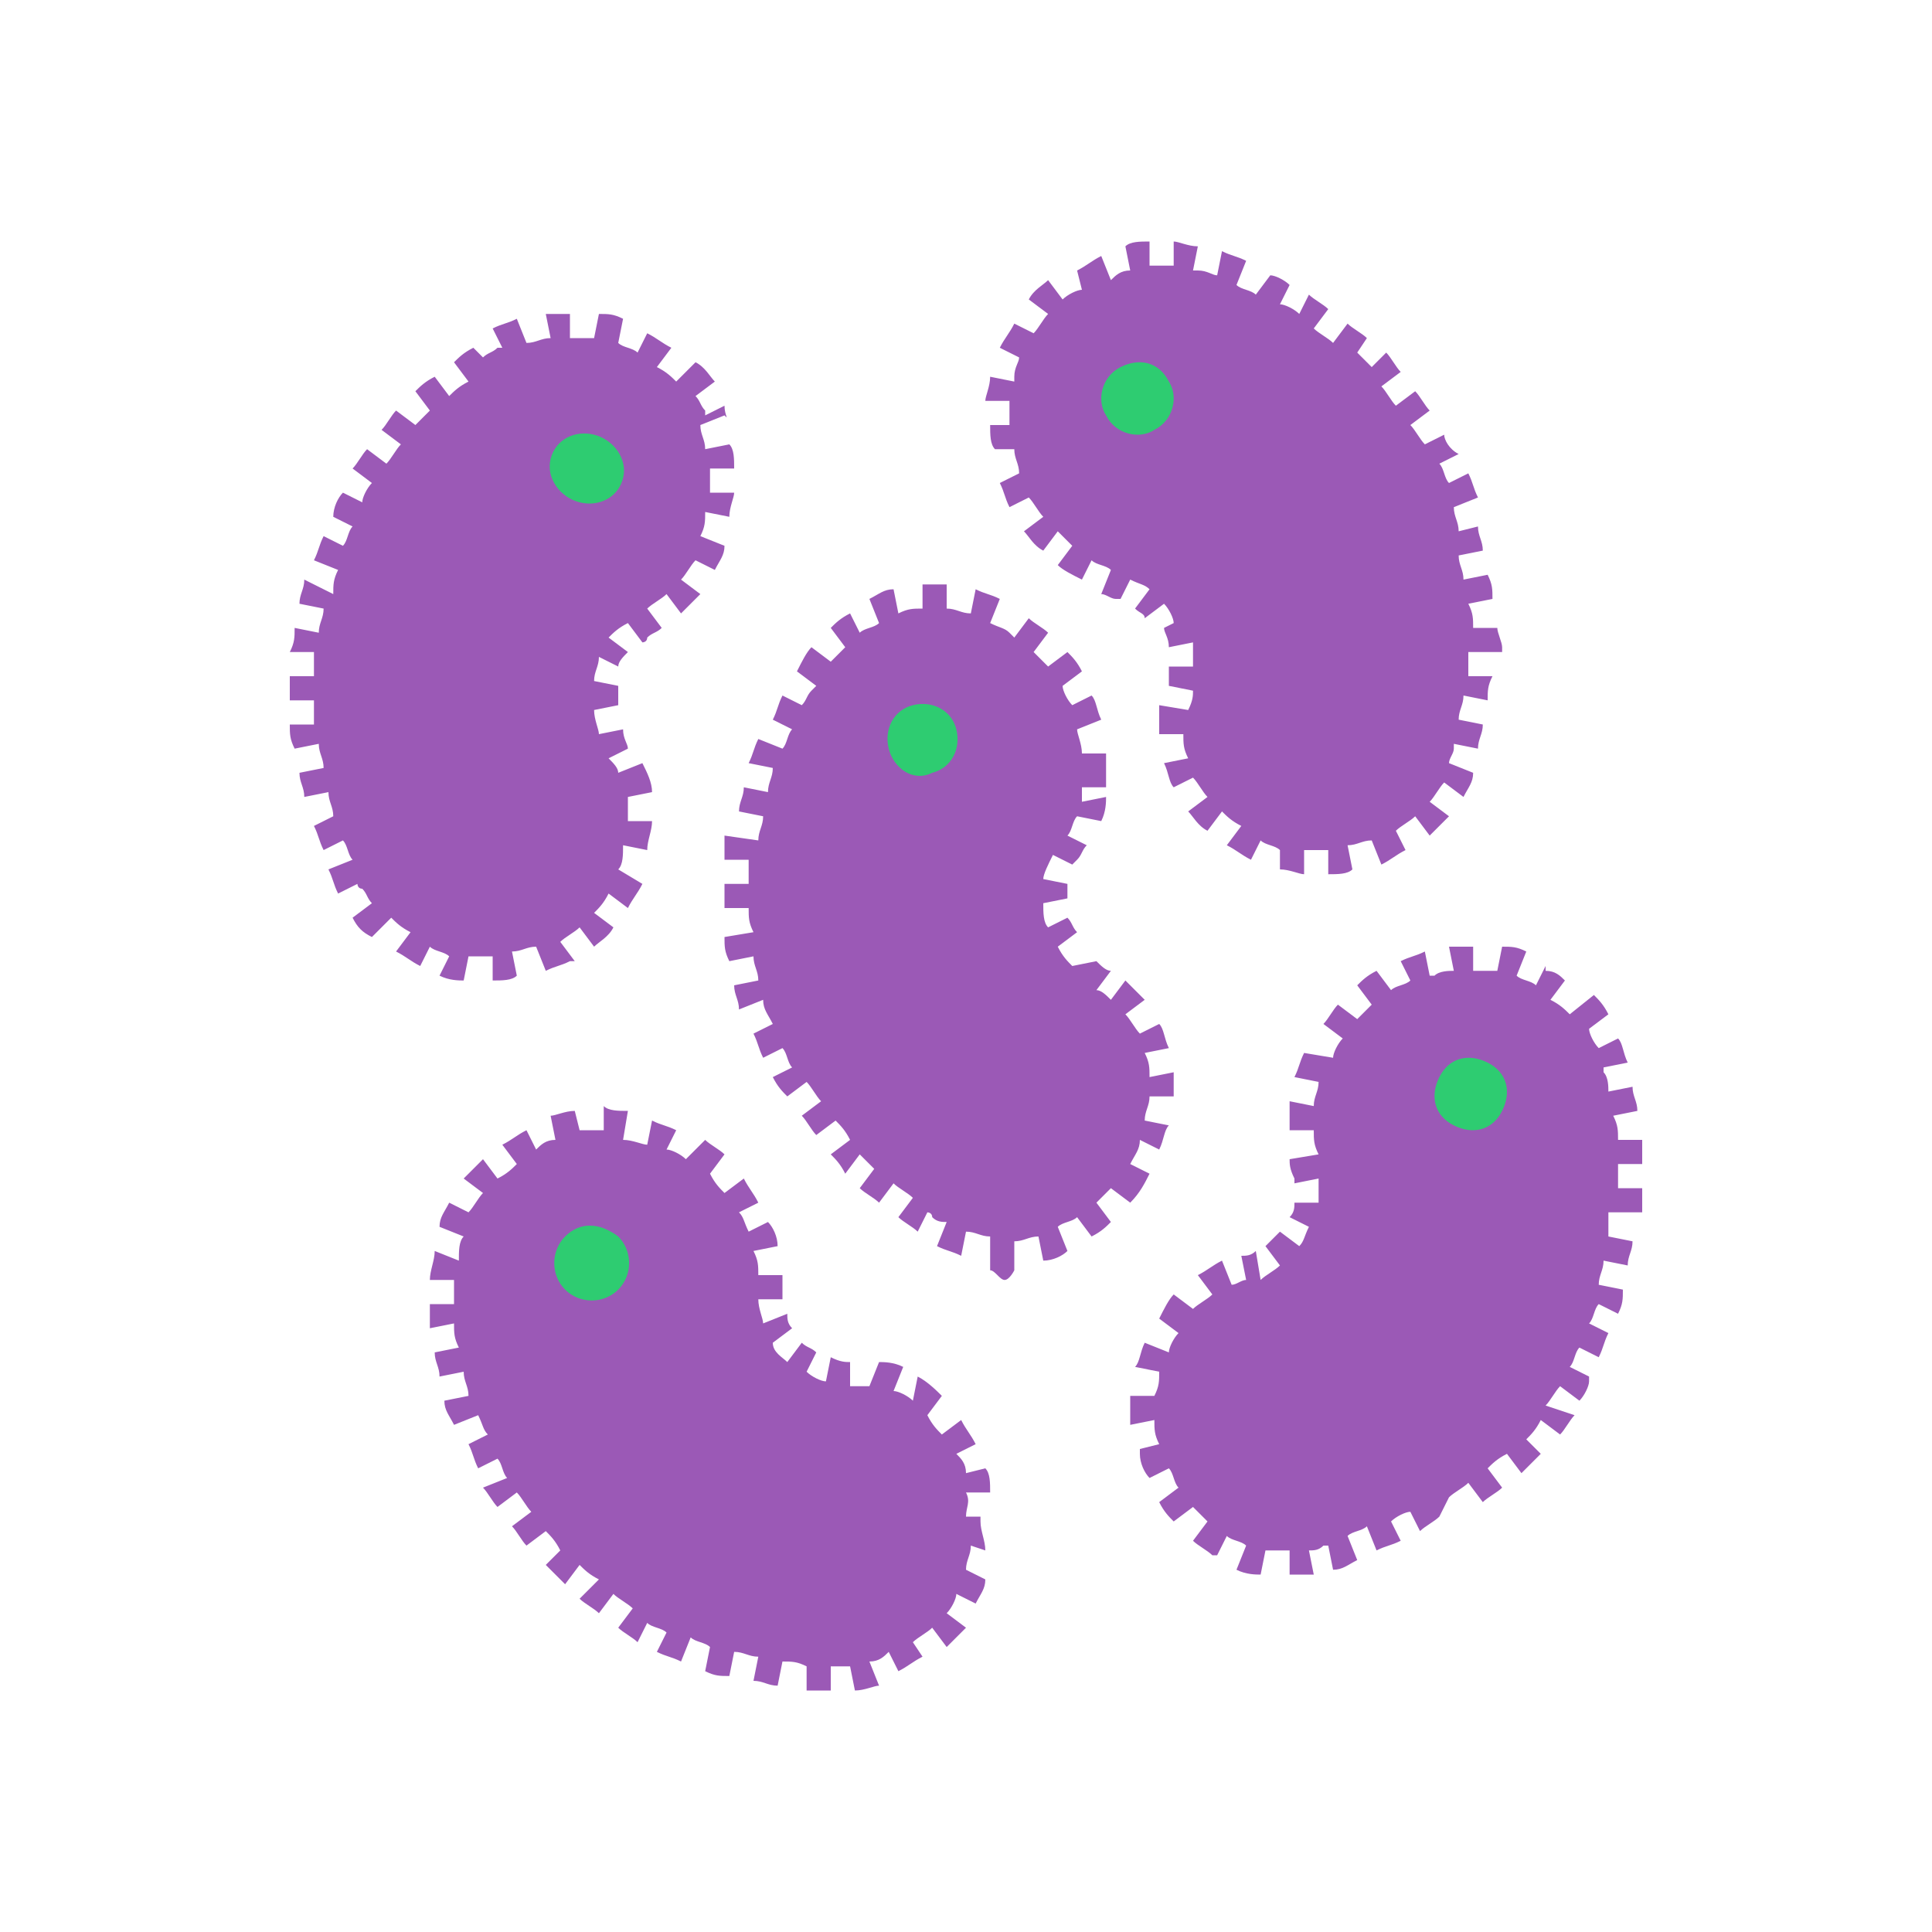 <?xml version="1.0" encoding="utf-8"?>
<!-- Generator: Adobe Illustrator 18.0.0, SVG Export Plug-In . SVG Version: 6.00 Build 0)  -->
<!DOCTYPE svg PUBLIC "-//W3C//DTD SVG 1.1//EN" "http://www.w3.org/Graphics/SVG/1.1/DTD/svg11.dtd">
<svg version="1.1" xmlns="http://www.w3.org/2000/svg" xmlns:xlink="http://www.w3.org/1999/xlink" x="0px" y="0px"
	 viewBox="0 0 40 40" enable-background="new 0 0 40 40" xml:space="preserve">
<g id="Health__x26__Nutrition">
	<g id="Coffee_4_">
	</g>
	<g id="Donut_5_">
	</g>
	<g id="Bodum_5_">
	</g>
	<g id="Kettle_7_">
	</g>
	<g id="Wine_6_">
	</g>
	<g id="Cigarette_5_">
	</g>
	<g id="No_Smoking_8_">
	</g>
	<g id="Medicine_Bottle_12_">
	</g>
	<g id="Pill_Bottle_8_">
	</g>
	<g id="Aid">
	</g>
	<g id="Activity_1_">
	</g>
	<g id="Germs_3_">
		<g>
			<g id="Germs">
				<g>
					<path fill-rule="evenodd" clip-rule="evenodd" fill="#9B59B6" d="M20.5,8.8c0,0.2,0,0.4,0.1,0.5L21,9.3c0,0.2,0.1,0.3,0.1,0.5
						l-0.4,0.2c0.1,0.2,0.1,0.3,0.2,0.5l0.4-0.2c0.1,0.1,0.2,0.3,0.3,0.4l-0.4,0.3c0.1,0.1,0.2,0.3,0.4,0.4l0.3-0.4
						c0.1,0.1,0.2,0.2,0.3,0.3l-0.3,0.4c0.1,0.1,0.3,0.2,0.5,0.3l0.2-0.4c0.1,0.1,0.3,0.1,0.4,0.2l-0.2,0.5c0.1,0,0.2,0.1,0.3,0.1
						c0,0,0.1,0,0.1,0l0.2-0.4c0.2,0.1,0.3,0.1,0.4,0.2l-0.3,0.4c0.1,0.1,0.2,0.1,0.2,0.2l0.4-0.3c0.1,0.1,0.2,0.3,0.2,0.4L24.1,13
						c0,0.1,0.1,0.2,0.1,0.4l0.5-0.1c0,0.2,0,0.3,0,0.5l-0.5,0c0,0.2,0,0.3,0,0.4l0.5,0.1c0,0,0,0,0,0c0,0.1,0,0.2-0.1,0.4L24,14.6
						c0,0.1,0,0.2,0,0.4c0,0.1,0,0.1,0,0.2l0.5,0c0,0.2,0,0.3,0.1,0.5l-0.5,0.1c0.1,0.2,0.1,0.4,0.2,0.5l0.4-0.2
						c0.1,0.1,0.2,0.3,0.3,0.4l-0.4,0.3c0.1,0.1,0.2,0.3,0.4,0.4l0.3-0.4c0.1,0.1,0.2,0.2,0.4,0.3l-0.3,0.4c0.2,0.1,0.3,0.2,0.5,0.3
						l0.2-0.4c0.1,0.1,0.3,0.1,0.4,0.2l0,0L26.5,18c0.2,0,0.4,0.1,0.5,0.1l0-0.5c0.2,0,0.3,0,0.5,0l0,0.5c0.2,0,0.4,0,0.5-0.1
						l-0.1-0.5c0.2,0,0.3-0.1,0.5-0.1l0.2,0.5c0.2-0.1,0.3-0.2,0.5-0.3l-0.2-0.4c0.1-0.1,0.3-0.2,0.4-0.3l0.3,0.4
						c0.1-0.1,0.3-0.3,0.4-0.4l-0.4-0.3c0.1-0.1,0.2-0.3,0.3-0.4l0.4,0.3c0.1-0.2,0.2-0.3,0.2-0.5l-0.5-0.2c0-0.1,0.1-0.2,0.1-0.3
						c0,0,0-0.1,0-0.1l0.5,0.1c0-0.2,0.1-0.3,0.1-0.5l-0.5-0.1c0-0.2,0.1-0.3,0.1-0.5l0.5,0.1c0-0.2,0-0.3,0.1-0.5l-0.5,0
						c0-0.2,0-0.3,0-0.5l0.1,0l0.6,0v-0.1c0-0.1-0.1-0.3-0.1-0.4l-0.5,0c0-0.2,0-0.3-0.1-0.5l0.5-0.1c0-0.2,0-0.3-0.1-0.5l-0.5,0.1
						c0-0.2-0.1-0.3-0.1-0.5l0.5-0.1c0-0.2-0.1-0.3-0.1-0.5L30.2,11c0-0.2-0.1-0.3-0.1-0.5l0.5-0.2c-0.1-0.2-0.1-0.3-0.2-0.5
						l-0.4,0.2c-0.1-0.1-0.1-0.3-0.2-0.4l0.4-0.2C30,9.3,29.9,9.1,29.9,9l-0.4,0.2c-0.1-0.1-0.2-0.3-0.3-0.4l0.4-0.3
						c-0.1-0.1-0.2-0.3-0.3-0.4l-0.4,0.3c-0.1-0.1-0.2-0.3-0.3-0.4L29,7.7c-0.1-0.1-0.2-0.3-0.3-0.4l-0.3,0.3
						c-0.1-0.1-0.2-0.2-0.3-0.3L28.3,7c-0.1-0.1-0.3-0.2-0.4-0.3l-0.3,0.4c-0.1-0.1-0.3-0.2-0.4-0.3l0.3-0.4
						c-0.1-0.1-0.3-0.2-0.4-0.3l-0.2,0.4c-0.1-0.1-0.3-0.2-0.4-0.2l0.2-0.4c-0.1-0.1-0.3-0.2-0.4-0.2L26,6.1
						c-0.1-0.1-0.3-0.1-0.4-0.2l0.2-0.5c-0.2-0.1-0.3-0.1-0.5-0.2l-0.1,0.5c-0.1,0-0.2-0.1-0.4-0.1c0,0-0.1,0-0.1,0l0.1-0.5
						c-0.2,0-0.4-0.1-0.5-0.1l0,0.5c-0.2,0-0.3,0-0.5,0l0-0.5c-0.2,0-0.4,0-0.5,0.1l0.1,0.5c-0.2,0-0.3,0.1-0.4,0.2l-0.2-0.5
						c-0.2,0.1-0.3,0.2-0.5,0.3L22.4,6C22.3,6,22.1,6.1,22,6.2l-0.3-0.4c-0.1,0.1-0.3,0.2-0.4,0.4l0.4,0.3c-0.1,0.1-0.2,0.3-0.3,0.4
						L21,6.7c-0.1,0.2-0.2,0.3-0.3,0.5l0.4,0.2c0,0.1-0.1,0.2-0.1,0.4c0,0,0,0.1,0,0.1l-0.5-0.1c0,0.2-0.1,0.4-0.1,0.5l0.5,0
						c0,0.2,0,0.3,0,0.5L20.5,8.8z M23.8,24.3l-0.4-0.2c0.1-0.2,0.2-0.3,0.2-0.5l0.4,0.2c0.1-0.2,0.1-0.4,0.2-0.5l-0.5-0.1
						c0-0.2,0.1-0.3,0.1-0.5l0.5,0c0-0.1,0-0.2,0-0.2c0-0.1,0-0.2,0-0.3l-0.5,0.1c0-0.2,0-0.3-0.1-0.5l0.5-0.1
						c-0.1-0.2-0.1-0.4-0.2-0.5l-0.4,0.2c-0.1-0.1-0.2-0.3-0.3-0.4l0.4-0.3c-0.1-0.1-0.3-0.3-0.4-0.4l-0.3,0.4
						c-0.1-0.1-0.2-0.2-0.3-0.2c0,0,0,0,0,0l0.3-0.4c-0.1,0-0.2-0.1-0.3-0.2L22.2,20c-0.1-0.1-0.2-0.2-0.3-0.4l0.4-0.3
						c-0.1-0.1-0.1-0.2-0.2-0.3l-0.4,0.2c-0.1-0.1-0.1-0.3-0.1-0.5l0.5-0.1c0,0,0-0.1,0-0.1c0-0.1,0-0.1,0-0.2l-0.5-0.1
						c0-0.1,0.1-0.3,0.2-0.5l0.4,0.2l0.1-0.1c0.1-0.1,0.1-0.2,0.2-0.3l-0.4-0.2c0.1-0.1,0.1-0.3,0.2-0.4l0.5,0.1
						c0.1-0.2,0.1-0.4,0.1-0.5l-0.5,0.1c0-0.2,0-0.3,0-0.3h0.5c0,0,0-0.5,0-0.7l-0.5,0c0-0.2-0.1-0.4-0.1-0.5l0.5-0.2
						c-0.1-0.2-0.1-0.4-0.2-0.5l-0.4,0.2c-0.1-0.1-0.2-0.3-0.2-0.4l0.4-0.3c-0.1-0.2-0.2-0.3-0.3-0.4l-0.4,0.3
						c-0.1-0.1-0.2-0.2-0.3-0.3l0.3-0.4c-0.1-0.1-0.3-0.2-0.4-0.3l-0.3,0.4c0,0,0,0-0.1-0.1c-0.1-0.1-0.2-0.1-0.4-0.2l0.2-0.5
						c-0.2-0.1-0.3-0.1-0.5-0.2l-0.1,0.5c-0.2,0-0.3-0.1-0.5-0.1l0-0.5c-0.2,0-0.4,0-0.5,0l0,0.5c-0.2,0-0.3,0-0.5,0.1l-0.1-0.5
						c-0.2,0-0.3,0.1-0.5,0.2l0.2,0.5c-0.1,0.1-0.3,0.1-0.4,0.2l-0.2-0.4c-0.2,0.1-0.3,0.2-0.4,0.3l0.3,0.4
						c-0.1,0.1-0.2,0.2-0.3,0.3l-0.4-0.3c-0.1,0.1-0.2,0.3-0.3,0.5l0.4,0.3c0,0,0,0-0.1,0.1c-0.1,0.1-0.1,0.2-0.2,0.3l-0.4-0.2
						c-0.1,0.2-0.1,0.3-0.2,0.5l0.4,0.2c-0.1,0.1-0.1,0.3-0.2,0.4l-0.5-0.2c-0.1,0.2-0.1,0.3-0.2,0.5l0.5,0.1c0,0.2-0.1,0.3-0.1,0.5
						l-0.5-0.1c0,0.2-0.1,0.3-0.1,0.5l0.5,0.1c0,0.2-0.1,0.3-0.1,0.5L15,17.3c0,0.2,0,0.3,0,0.5l0.5,0c0,0.2,0,0.3,0,0.5l-0.5,0
						c0,0.2,0,0.3,0,0.5l0.5,0c0,0.2,0,0.3,0.1,0.5L15,19.4c0,0.2,0,0.3,0.1,0.5l0.5-0.1c0,0.2,0.1,0.3,0.1,0.5l-0.5,0.1
						c0,0.2,0.1,0.3,0.1,0.5l0.5-0.2c0,0.2,0.1,0.3,0.2,0.5l-0.4,0.2c0.1,0.2,0.1,0.3,0.2,0.5l0.4-0.2c0.1,0.1,0.1,0.3,0.2,0.4
						l-0.4,0.2c0.1,0.2,0.2,0.3,0.3,0.4l0.4-0.3c0.1,0.1,0.2,0.3,0.3,0.4l-0.4,0.3c0.1,0.1,0.2,0.3,0.3,0.4l0.4-0.3
						c0.1,0.1,0.2,0.2,0.3,0.4l-0.4,0.3c0.1,0.1,0.2,0.2,0.3,0.4l0.3-0.4c0.1,0.1,0.2,0.2,0.3,0.3l-0.3,0.4c0.1,0.1,0.3,0.2,0.4,0.3
						l0.3-0.4c0.1,0.1,0.3,0.2,0.4,0.3l-0.3,0.4c0.1,0.1,0.3,0.2,0.4,0.3l0.2-0.4c0,0,0.1,0,0.1,0.1c0.1,0.1,0.2,0.1,0.3,0.1
						l-0.2,0.5c0.2,0.1,0.3,0.1,0.5,0.2l0.1-0.5c0.2,0,0.3,0.1,0.5,0.1l0,0.7c0.1,0,0.2,0.2,0.3,0.2h0c0.1,0,0.2-0.2,0.2-0.2l0-0.6
						c0.2,0,0.3-0.1,0.5-0.1l0.1,0.5c0.2,0,0.4-0.1,0.5-0.2l-0.2-0.5c0.1-0.1,0.3-0.1,0.4-0.2l0.3,0.4c0.2-0.1,0.3-0.2,0.4-0.3
						l-0.3-0.4c0.1-0.1,0.2-0.2,0.3-0.3l0.4,0.3C23.6,24.7,23.7,24.5,23.8,24.3L23.8,24.3z M9.1,20.2c0.2,0.1,0.4,0.1,0.5,0.1
						l0.1-0.5c0.2,0,0.3,0,0.5,0l0,0.5c0.2,0,0.4,0,0.5-0.1l-0.1-0.5c0.2,0,0.3-0.1,0.5-0.1l0.2,0.5c0.2-0.1,0.3-0.1,0.5-0.2l0.1,0
						l-0.3-0.4c0.1-0.1,0.3-0.2,0.4-0.3l0.3,0.4c0.1-0.1,0.3-0.2,0.4-0.4l-0.4-0.3c0.1-0.1,0.2-0.2,0.3-0.4l0.4,0.3
						c0.1-0.2,0.2-0.3,0.3-0.5L12.8,18c0.1-0.1,0.1-0.3,0.1-0.5l0.5,0.1c0-0.2,0.1-0.4,0.1-0.6l-0.5,0c0-0.2,0-0.3,0-0.5l0.5-0.1
						c0-0.2-0.1-0.4-0.2-0.6l-0.5,0.2c0-0.1-0.1-0.2-0.2-0.3c0,0,0,0,0,0l0.4-0.2c0-0.1-0.1-0.2-0.1-0.4l-0.5,0.1
						c0-0.1-0.1-0.3-0.1-0.5l0.5-0.1c0-0.1,0-0.1,0-0.2c0-0.1,0-0.1,0-0.2l-0.5-0.1c0-0.2,0.1-0.3,0.1-0.5l0.4,0.2
						c0-0.1,0.1-0.2,0.2-0.3l-0.4-0.3c0.1-0.1,0.2-0.2,0.4-0.3l0.3,0.4c0,0,0.1,0,0.1-0.1c0.1-0.1,0.2-0.1,0.3-0.2l-0.3-0.4
						c0.1-0.1,0.3-0.2,0.4-0.3l0.3,0.4c0.1-0.1,0.3-0.3,0.4-0.4l-0.4-0.3c0.1-0.1,0.2-0.3,0.3-0.4l0.4,0.2c0.1-0.2,0.2-0.3,0.2-0.5
						l-0.5-0.2c0.1-0.2,0.1-0.3,0.1-0.5l0.5,0.1c0-0.2,0.1-0.4,0.1-0.5l-0.5,0c0-0.2,0-0.3,0-0.5l0.5,0c0-0.2,0-0.4-0.1-0.5
						l-0.5,0.1c0-0.2-0.1-0.3-0.1-0.5l0.5-0.2C15.1,8.7,15,8.6,15,8.4l-0.4,0.2c0,0,0-0.1,0-0.1c-0.1-0.1-0.1-0.2-0.2-0.3l0.4-0.3
						c-0.1-0.1-0.2-0.3-0.4-0.4L14,7.9c-0.1-0.1-0.2-0.2-0.4-0.3l0.3-0.4c-0.2-0.1-0.3-0.2-0.5-0.3l-0.2,0.4
						c-0.1-0.1-0.3-0.1-0.4-0.2l0.1-0.5c-0.2-0.1-0.3-0.1-0.5-0.1l-0.1,0.5c-0.2,0-0.3,0-0.5,0l0-0.5c-0.2,0-0.4,0-0.5,0l0.1,0.5
						c-0.2,0-0.3,0.1-0.5,0.1l-0.2-0.5c-0.2,0.1-0.3,0.1-0.5,0.2l0.2,0.4c0,0-0.1,0-0.1,0c-0.1,0.1-0.2,0.1-0.3,0.2L9.8,7.2
						C9.6,7.3,9.5,7.4,9.4,7.5l0.3,0.4C9.5,8,9.4,8.1,9.3,8.2L9,7.8C8.8,7.9,8.7,8,8.6,8.1l0.3,0.4C8.8,8.6,8.7,8.7,8.6,8.8L8.2,8.5
						C8.1,8.6,8,8.8,7.9,8.9l0.4,0.3C8.2,9.3,8.1,9.5,8,9.6L7.6,9.3C7.5,9.4,7.4,9.6,7.3,9.7L7.7,10c-0.1,0.1-0.2,0.3-0.2,0.4
						l-0.4-0.2c-0.1,0.1-0.2,0.3-0.2,0.5l0.4,0.2c-0.1,0.1-0.1,0.3-0.2,0.4l-0.4-0.2c-0.1,0.2-0.1,0.3-0.2,0.5l0.5,0.2
						c-0.1,0.2-0.1,0.3-0.1,0.5L6.3,12c0,0.2-0.1,0.3-0.1,0.5l0.5,0.1c0,0.2-0.1,0.3-0.1,0.5L6.1,13c0,0.2,0,0.3-0.1,0.5l0.5,0
						c0,0.2,0,0.3,0,0.5l-0.5,0l0,0.2l0,0.3l0.5,0c0,0.2,0,0.3,0,0.5l-0.5,0c0,0.2,0,0.3,0.1,0.5l0.5-0.1c0,0.2,0.1,0.3,0.1,0.5
						l-0.5,0.1c0,0.2,0.1,0.3,0.1,0.5l0.5-0.1c0,0.2,0.1,0.3,0.1,0.5l-0.4,0.2c0.1,0.2,0.1,0.3,0.2,0.5l0.4-0.2
						c0.1,0.1,0.1,0.3,0.2,0.4L6.8,18c0.1,0.2,0.1,0.3,0.2,0.5l0.4-0.2c0,0,0,0.1,0.1,0.1c0.1,0.1,0.1,0.2,0.2,0.3l-0.4,0.3
						c0.1,0.2,0.2,0.3,0.4,0.4L8.1,19c0.1,0.1,0.2,0.2,0.4,0.3l-0.3,0.4c0.2,0.1,0.3,0.2,0.5,0.3l0.2-0.4c0.1,0.1,0.3,0.1,0.4,0.2
						L9.1,20.2z M34,25.1c0-0.2,0-0.3,0-0.5l-0.5,0c0-0.2,0-0.3,0-0.5l0.5,0c0-0.2,0-0.3,0-0.5l-0.5,0c0-0.2,0-0.3-0.1-0.5l0.5-0.1
						c0-0.2-0.1-0.3-0.1-0.5l-0.5,0.1c0-0.1,0-0.3-0.1-0.4c0,0,0-0.1,0-0.1l0.5-0.1c-0.1-0.2-0.1-0.4-0.2-0.5l-0.4,0.2
						c-0.1-0.1-0.2-0.3-0.2-0.4l0.4-0.3c-0.1-0.2-0.2-0.3-0.3-0.4L32.5,21c-0.1-0.1-0.2-0.2-0.4-0.3l0.3-0.4
						c-0.1-0.1-0.2-0.2-0.4-0.2L32,20l-0.2,0.4c-0.1-0.1-0.3-0.1-0.4-0.2l0.2-0.5c-0.2-0.1-0.3-0.1-0.5-0.1l-0.1,0.5
						c-0.2,0-0.3,0-0.5,0l0-0.5c-0.2,0-0.4,0-0.5,0l0.1,0.5c-0.1,0-0.3,0-0.4,0.1c0,0-0.1,0-0.1,0l-0.1-0.5
						c-0.2,0.1-0.3,0.1-0.5,0.2l0.2,0.4c-0.1,0.1-0.3,0.1-0.4,0.2l-0.3-0.4c-0.2,0.1-0.3,0.2-0.4,0.3l0.3,0.4
						c-0.1,0.1-0.2,0.2-0.3,0.3l-0.4-0.3c-0.1,0.1-0.2,0.3-0.3,0.4l0.4,0.3c-0.1,0.1-0.2,0.3-0.2,0.4L27,21.8
						c-0.1,0.2-0.1,0.3-0.2,0.5l0.5,0.1c0,0.2-0.1,0.3-0.1,0.5l-0.5-0.1c0,0.2,0,0.4,0,0.6l0.5,0c0,0.2,0,0.3,0.1,0.5L26.7,24
						c0,0.1,0,0.2,0.1,0.4c0,0,0,0.1,0,0.1l0.5-0.1c0,0.2,0,0.3,0,0.5l-0.5,0c0,0.1,0,0.2-0.1,0.3l0.4,0.2c-0.1,0.2-0.1,0.3-0.2,0.4
						l-0.4-0.3c-0.1,0.1-0.2,0.2-0.3,0.3l0.3,0.4c-0.1,0.1-0.3,0.2-0.4,0.3L26,25.9C25.9,26,25.8,26,25.7,26l0.1,0.5
						c-0.1,0-0.1,0,0,0c-0.1,0-0.2,0.1-0.3,0.1l-0.2-0.5c-0.2,0.1-0.3,0.2-0.5,0.3l0.3,0.4c-0.1,0.1-0.3,0.2-0.4,0.3l-0.4-0.3
						c-0.1,0.1-0.2,0.3-0.3,0.5l0.4,0.3c-0.1,0.1-0.2,0.3-0.2,0.4l-0.5-0.2c-0.1,0.2-0.1,0.4-0.2,0.5l0.5,0.1c0,0.2,0,0.3-0.1,0.5
						l-0.5,0c0,0.2,0,0.4,0,0.6l0.5-0.1c0,0.2,0,0.3,0.1,0.5L23.6,30l0,0.1c0,0.2,0.1,0.4,0.2,0.5l0.4-0.2c0.1,0.1,0.1,0.3,0.2,0.4
						l-0.4,0.3c0.1,0.2,0.2,0.3,0.3,0.4l0.4-0.3c0.1,0.1,0.2,0.2,0.3,0.3l-0.3,0.4c0.1,0.1,0.3,0.2,0.4,0.3l0.1,0l0.2-0.4
						c0.1,0.1,0.3,0.1,0.4,0.2l-0.2,0.5c0.2,0.1,0.4,0.1,0.5,0.1l0.1-0.5c0.2,0,0.3,0,0.5,0l0,0.5c0.2,0,0.4,0,0.5,0l-0.1-0.5
						c0.1,0,0.2,0,0.3-0.1c0,0,0.1,0,0.1,0l0.1,0.5c0.2,0,0.3-0.1,0.5-0.2l-0.2-0.5c0.1-0.1,0.3-0.1,0.4-0.2l0.2,0.5
						c0.2-0.1,0.3-0.1,0.5-0.2l-0.2-0.4c0.1-0.1,0.3-0.2,0.4-0.2l0.2,0.4c0.1-0.1,0.3-0.2,0.4-0.3L30,31c0.1-0.1,0.3-0.2,0.4-0.3
						l0.3,0.4c0.1-0.1,0.3-0.2,0.4-0.3l-0.3-0.4c0.1-0.1,0.2-0.2,0.4-0.3l0.3,0.4c0.1-0.1,0.2-0.2,0.4-0.4l-0.3-0.3
						c0.1-0.1,0.2-0.2,0.3-0.4l0.4,0.3c0.1-0.1,0.2-0.3,0.3-0.4L32,29.1c0.1-0.1,0.2-0.3,0.3-0.4l0.4,0.3c0.1-0.1,0.2-0.3,0.2-0.4
						l0-0.1l-0.4-0.2c0.1-0.1,0.1-0.3,0.2-0.4l0.4,0.2c0.1-0.2,0.1-0.3,0.2-0.5l-0.4-0.2c0.1-0.1,0.1-0.3,0.2-0.4l0.4,0.2
						c0.1-0.2,0.1-0.3,0.1-0.5l-0.5-0.1c0-0.2,0.1-0.3,0.1-0.5l0.5,0.1c0-0.2,0.1-0.3,0.1-0.5l-0.5-0.1c0-0.2,0-0.3,0-0.5L34,25.1z
						 M20.5,30.9c0-0.2,0-0.4-0.1-0.5L20,30.5c0-0.2-0.1-0.3-0.2-0.4l0.4-0.2c-0.1-0.2-0.2-0.3-0.3-0.5l-0.4,0.3
						c-0.1-0.1-0.2-0.2-0.3-0.4l0.3-0.4c-0.1-0.1-0.3-0.3-0.5-0.4L18.9,29c-0.1-0.1-0.3-0.2-0.4-0.2l0.2-0.5
						c-0.2-0.1-0.4-0.1-0.5-0.1L18,28.7c-0.1,0-0.2,0-0.4,0c0,0,0,0,0,0l0-0.5c-0.1,0-0.2,0-0.4-0.1l-0.1,0.5
						c-0.1,0-0.3-0.1-0.4-0.2l0.2-0.4c-0.1-0.1-0.2-0.1-0.3-0.2l-0.3,0.4C16.2,28.1,16,28,16,27.8l0.4-0.3c-0.1-0.1-0.1-0.2-0.1-0.3
						l-0.5,0.2c0-0.1-0.1-0.3-0.1-0.5l0.5,0l0-0.1c0-0.1,0-0.2,0-0.4l-0.5,0c0-0.2,0-0.3-0.1-0.5l0.5-0.1c0-0.2-0.1-0.4-0.2-0.5
						l-0.4,0.2c-0.1-0.2-0.1-0.3-0.2-0.4l0.4-0.2c-0.1-0.2-0.2-0.3-0.3-0.5l-0.4,0.3c-0.1-0.1-0.2-0.2-0.3-0.4l0.3-0.4
						c-0.1-0.1-0.3-0.2-0.4-0.3L14.2,24c-0.1-0.1-0.3-0.2-0.4-0.2l0.2-0.4c-0.2-0.1-0.3-0.1-0.5-0.2l-0.1,0.5
						c-0.1,0-0.3-0.1-0.5-0.1L13,23c-0.2,0-0.4,0-0.5-0.1l0,0.5c0,0-0.1,0-0.1,0c-0.1,0-0.3,0-0.4,0L11.9,23c-0.2,0-0.4,0.1-0.5,0.1
						l0.1,0.5c-0.2,0-0.3,0.1-0.4,0.2l-0.2-0.4c-0.2,0.1-0.3,0.2-0.5,0.3l0.3,0.4c-0.1,0.1-0.2,0.2-0.4,0.3L10,24
						c-0.1,0.1-0.3,0.3-0.4,0.4l0.4,0.3c-0.1,0.1-0.2,0.3-0.3,0.4l-0.4-0.2c-0.1,0.2-0.2,0.3-0.2,0.5l0.5,0.2
						c-0.1,0.1-0.1,0.3-0.1,0.5L9,25.9c0,0.2-0.1,0.4-0.1,0.6l0.5,0c0,0,0,0.1,0,0.1c0,0.1,0,0.3,0,0.4l-0.5,0c0,0.2,0,0.3,0,0.5
						l0.5-0.1c0,0.2,0,0.3,0.1,0.5L9,28c0,0.2,0.1,0.3,0.1,0.5l0.5-0.1c0,0.2,0.1,0.3,0.1,0.5L9.2,29c0,0.2,0.1,0.3,0.2,0.5l0.5-0.2
						c0.1,0.2,0.1,0.3,0.2,0.4l-0.4,0.2c0.1,0.2,0.1,0.3,0.2,0.5l0.4-0.2c0.1,0.1,0.1,0.3,0.2,0.4L10,30.8c0.1,0.1,0.2,0.3,0.3,0.4
						l0.4-0.3c0.1,0.1,0.2,0.3,0.3,0.4l-0.4,0.3c0.1,0.1,0.2,0.3,0.3,0.4l0.4-0.3c0.1,0.1,0.2,0.2,0.3,0.4l-0.3,0.3
						c0.1,0.1,0.2,0.2,0.4,0.4l0.3-0.4c0.1,0.1,0.2,0.2,0.4,0.3L12,33.1c0.1,0.1,0.3,0.2,0.4,0.3l0.3-0.4c0.1,0.1,0.3,0.2,0.4,0.3
						l-0.3,0.4c0.1,0.1,0.3,0.2,0.4,0.3l0.2-0.4c0.1,0.1,0.3,0.1,0.4,0.2l-0.2,0.4c0.2,0.1,0.3,0.1,0.5,0.2l0.2-0.5
						c0.1,0.1,0.3,0.1,0.4,0.2l-0.1,0.5c0.2,0.1,0.3,0.1,0.5,0.1l0.1-0.5c0.2,0,0.3,0.1,0.5,0.1l-0.1,0.5c0.2,0,0.3,0.1,0.5,0.1
						l0.1-0.5c0.2,0,0.3,0,0.5,0.1l0,0.5c0.2,0,0.3,0,0.5,0l0-0.5c0,0,0.1,0,0.1,0c0.1,0,0.2,0,0.3,0l0.1,0.5c0.2,0,0.4-0.1,0.5-0.1
						L18,34.4c0.2,0,0.3-0.1,0.4-0.2l0.2,0.4c0.2-0.1,0.3-0.2,0.5-0.3L18.9,34c0.1-0.1,0.3-0.2,0.4-0.3l0.3,0.4
						c0.1-0.1,0.3-0.3,0.4-0.4l-0.4-0.3c0.1-0.1,0.2-0.3,0.2-0.4l0.4,0.2c0.1-0.2,0.2-0.3,0.2-0.5L20,32.5c0-0.2,0.1-0.3,0.1-0.5
						l0.3,0.1c0-0.2-0.1-0.4-0.1-0.6v-0.1l-0.3,0c0-0.2,0.1-0.3,0-0.5L20.5,30.9z"/>
				</g>
			</g>
			<g id="Germs_1_">
				<g>
					<path fill-rule="evenodd" clip-rule="evenodd" fill="#2ECC71" d="M23.2,7.6c-0.4,0.2-0.5,0.7-0.3,1c0.2,0.4,0.7,0.5,1,0.3
						c0.4-0.2,0.5-0.7,0.3-1C24,7.5,23.6,7.4,23.2,7.6z M18.9,14.6c-0.4,0.1-0.6,0.5-0.5,0.9c0.1,0.4,0.5,0.7,0.9,0.5
						c0.4-0.1,0.6-0.5,0.5-0.9C19.7,14.7,19.3,14.5,18.9,14.6z M12,10.4c0.4,0.1,0.8-0.1,0.9-0.5C13,9.5,12.7,9.1,12.3,9
						c-0.4-0.1-0.8,0.1-0.9,0.5C11.3,9.9,11.6,10.3,12,10.4z M30.8,22c-0.4-0.2-0.8-0.1-1,0.3c-0.2,0.4-0.1,0.8,0.3,1
						c0.4,0.2,0.8,0.1,1-0.3C31.3,22.6,31.2,22.2,30.8,22z M11.7,25.6c-0.3,0.3-0.3,0.8,0,1.1c0.3,0.3,0.8,0.3,1.1,0
						c0.3-0.3,0.3-0.8,0-1.1C12.4,25.3,12,25.3,11.7,25.6z"/>
				</g>
			</g>
		</g>
	</g>
	<g id="Germ_3_">
	</g>
</g>
<g id="Lockup">
</g>
</svg>
